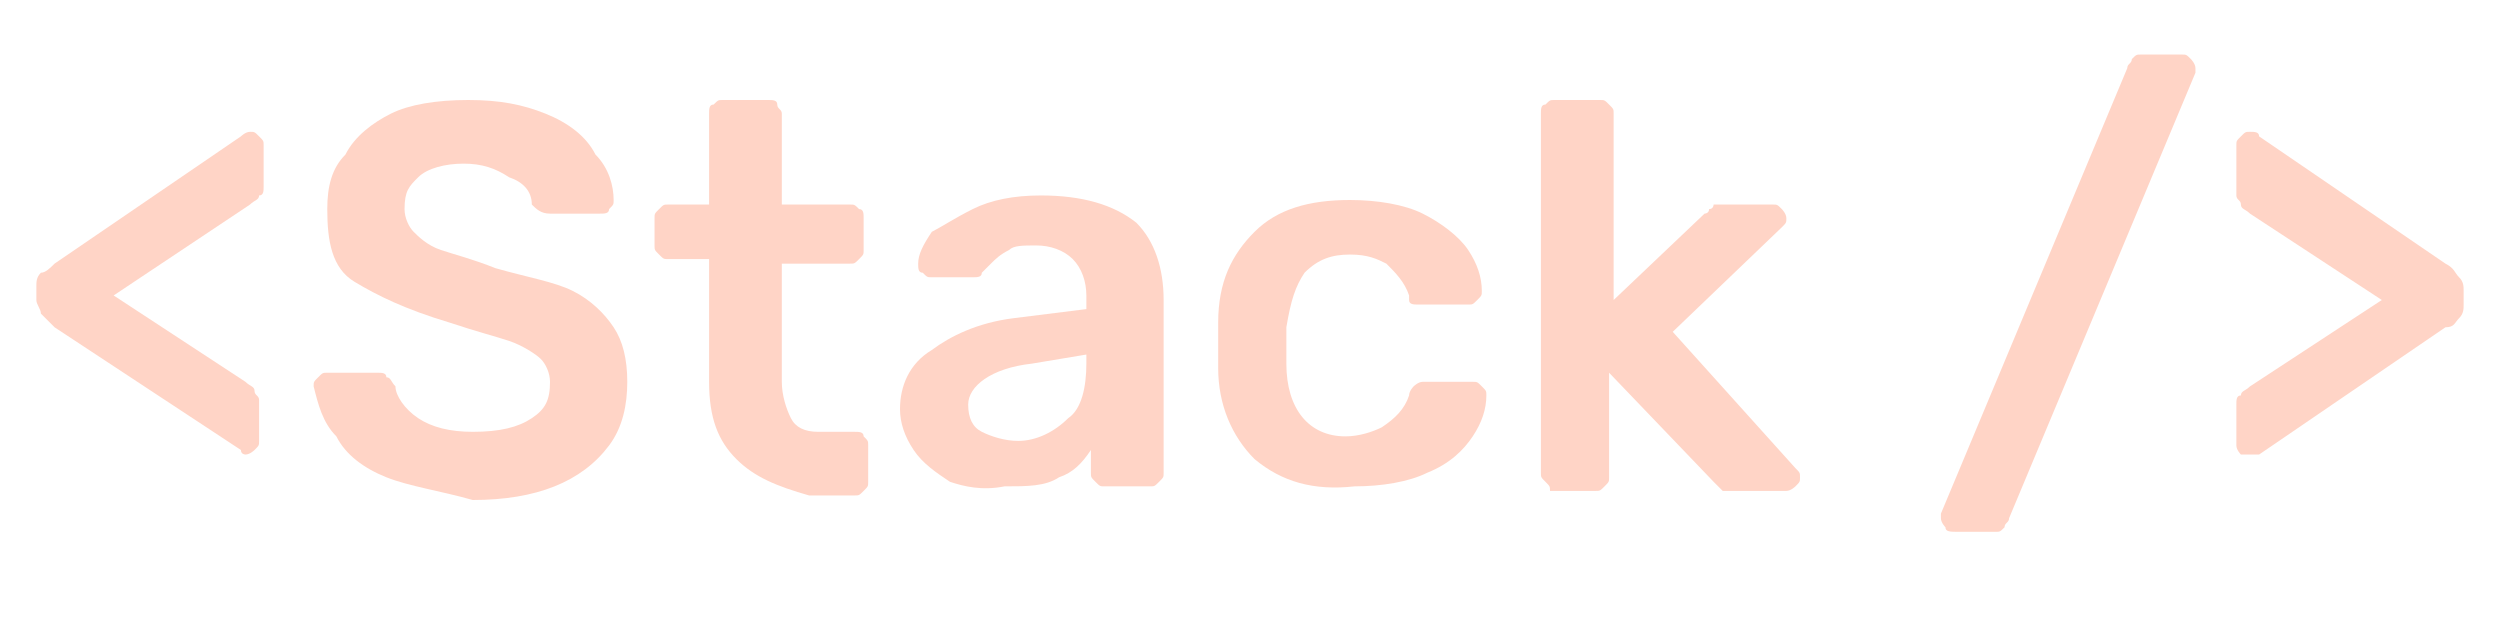 <?xml version="1.0" encoding="utf-8"?>
<!-- Generator: Adobe Illustrator 25.2.0, SVG Export Plug-In . SVG Version: 6.00 Build 0)  -->
<svg fill="#ffd4c6" version="1.1" id="Layer_1" xmlns="http://www.w3.org/2000/svg" xmlns:xlink="http://www.w3.org/1999/xlink" x="0px" y="0px"
	 viewBox="0 0 55 14" style="enable-background:new 0 0 55 14;" xml:space="preserve">
<g>
	<path d="M5.3,9.9L1.2,7.2C1.1,7.1,1,7,0.9,6.9C0.9,6.8,0.8,6.7,0.8,6.6V6.3c0-0.1,0-0.2,0.1-0.3C1,6,1.1,5.9,1.2,5.8L5.3,3
		C5.3,3,5.4,2.9,5.5,2.9c0.1,0,0.1,0,0.2,0.1s0.1,0.1,0.1,0.2v0.9c0,0.1,0,0.2-0.1,0.2c0,0.1-0.1,0.1-0.2,0.2L2.5,6.5l2.9,1.9
		c0.1,0.1,0.2,0.1,0.2,0.2c0,0.1,0.1,0.1,0.1,0.2v0.9c0,0.1,0,0.1-0.1,0.2c0,0-0.1,0.1-0.2,0.1C5.4,10,5.3,10,5.3,9.9z"/>
	<path d="M8.5,10.5C8,10.3,7.6,10,7.4,9.6C7.1,9.3,7,8.9,6.9,8.5c0-0.1,0-0.1,0.1-0.2s0.1-0.1,0.2-0.1h1.1c0.1,0,0.2,0,0.2,0.1
		c0.1,0,0.1,0.1,0.2,0.2C8.7,8.7,8.9,9,9.2,9.2c0.3,0.2,0.7,0.3,1.2,0.3c0.6,0,1-0.1,1.3-0.3c0.3-0.2,0.4-0.4,0.4-0.8
		c0-0.2-0.1-0.4-0.2-0.5s-0.4-0.3-0.7-0.4s-0.7-0.2-1.3-0.4C8.9,6.8,8.3,6.5,7.8,6.2S7.2,5.3,7.2,4.6c0-0.5,0.1-0.9,0.4-1.2
		C7.8,3,8.2,2.7,8.6,2.5s1-0.3,1.7-0.3c0.7,0,1.2,0.1,1.7,0.3c0.5,0.2,0.9,0.5,1.1,0.9c0.3,0.3,0.4,0.7,0.4,1c0,0.1,0,0.1-0.1,0.2
		c0,0.1-0.1,0.1-0.2,0.1h-1.1c-0.2,0-0.3-0.1-0.4-0.2c0-0.3-0.2-0.5-0.5-0.6c-0.3-0.2-0.6-0.3-1-0.3c-0.4,0-0.8,0.1-1,0.3
		S8.9,4.2,8.9,4.6c0,0.2,0.1,0.4,0.2,0.5s0.3,0.3,0.6,0.4s0.7,0.2,1.2,0.4c0.7,0.2,1.3,0.3,1.7,0.5c0.4,0.2,0.7,0.5,0.9,0.8
		c0.2,0.3,0.3,0.7,0.3,1.2c0,0.5-0.1,1-0.4,1.4s-0.7,0.7-1.2,0.9c-0.5,0.2-1.1,0.3-1.8,0.3C9.7,10.8,9,10.7,8.5,10.5z"/>
	<path d="M16.2,10.1c-0.4-0.4-0.6-0.9-0.6-1.7V5.7h-0.9c-0.1,0-0.1,0-0.2-0.1c-0.1-0.1-0.1-0.1-0.1-0.2V4.8c0-0.1,0-0.1,0.1-0.2
		c0.1-0.1,0.1-0.1,0.2-0.1h0.9v-2c0-0.1,0-0.2,0.1-0.2c0.1-0.1,0.1-0.1,0.2-0.1h1c0.1,0,0.2,0,0.2,0.1s0.1,0.1,0.1,0.2v2h1.5
		c0.1,0,0.1,0,0.2,0.1C19,4.6,19,4.7,19,4.8v0.7c0,0.1,0,0.1-0.1,0.2c-0.1,0.1-0.1,0.1-0.2,0.1h-1.5v2.6c0,0.3,0.1,0.6,0.2,0.8
		s0.3,0.3,0.6,0.3h0.8c0.1,0,0.2,0,0.2,0.1c0.1,0.1,0.1,0.1,0.1,0.2v0.8c0,0.1,0,0.1-0.1,0.2c-0.1,0.1-0.1,0.1-0.2,0.1h-1
		C17.1,10.7,16.6,10.5,16.2,10.1z"/>
	<path d="M20.9,10.6c-0.3-0.2-0.6-0.4-0.8-0.7S19.8,9.3,19.8,9c0-0.5,0.2-1,0.7-1.3c0.4-0.3,1-0.6,1.8-0.7l1.6-0.2V6.5
		c0-0.3-0.1-0.6-0.3-0.8c-0.2-0.2-0.5-0.3-0.8-0.3c-0.3,0-0.5,0-0.6,0.1c-0.2,0.1-0.3,0.2-0.4,0.3c-0.1,0.1-0.2,0.2-0.2,0.2
		c0,0.1-0.1,0.1-0.2,0.1h-0.9c-0.1,0-0.1,0-0.2-0.1c-0.1,0-0.1-0.1-0.1-0.2c0-0.2,0.1-0.4,0.3-0.7C20.7,5,21,4.8,21.4,4.6
		c0.4-0.2,0.9-0.3,1.5-0.3c0.9,0,1.6,0.2,2.1,0.6c0.4,0.4,0.6,1,0.6,1.7v3.8c0,0.1,0,0.1-0.1,0.2c-0.1,0.1-0.1,0.1-0.2,0.1h-1
		c-0.1,0-0.1,0-0.2-0.1c-0.1-0.1-0.1-0.1-0.1-0.2V9.9c-0.2,0.3-0.4,0.5-0.7,0.6c-0.3,0.2-0.7,0.2-1.2,0.2
		C21.6,10.8,21.2,10.7,20.9,10.6z M23.5,9.2C23.8,9,23.9,8.5,23.9,8V7.8l-1.2,0.2c-0.9,0.1-1.4,0.5-1.4,0.9c0,0.3,0.1,0.5,0.3,0.6
		c0.2,0.1,0.5,0.2,0.8,0.2C22.8,9.7,23.2,9.5,23.5,9.2z"/>
	<path d="M27.6,10.1c-0.5-0.5-0.8-1.2-0.8-2l0-0.5l0-0.5c0-0.9,0.3-1.5,0.8-2c0.5-0.5,1.2-0.7,2.1-0.7c0.6,0,1.2,0.1,1.6,0.3
		c0.4,0.2,0.8,0.5,1,0.8c0.2,0.3,0.3,0.6,0.3,0.9c0,0.1,0,0.1-0.1,0.2c-0.1,0.1-0.1,0.1-0.2,0.1h-1.1c-0.1,0-0.2,0-0.2-0.1
		S31,6.6,31,6.5c-0.1-0.3-0.3-0.5-0.5-0.7c-0.2-0.1-0.4-0.2-0.8-0.2c-0.4,0-0.7,0.1-1,0.4c-0.2,0.3-0.3,0.6-0.4,1.2l0,0.4l0,0.4
		c0,1,0.5,1.6,1.3,1.6c0.3,0,0.6-0.1,0.8-0.2C30.7,9.2,30.9,9,31,8.7c0-0.1,0.1-0.2,0.1-0.2c0,0,0.1-0.1,0.2-0.1h1.1
		c0.1,0,0.1,0,0.2,0.1c0.1,0.1,0.1,0.1,0.1,0.2c0,0.3-0.1,0.6-0.3,0.9s-0.5,0.6-1,0.8c-0.4,0.2-1,0.3-1.6,0.3
		C28.9,10.8,28.2,10.6,27.6,10.1z"/>
	<path d="M34,10.6c-0.1-0.1-0.1-0.1-0.1-0.2V2.5c0-0.1,0-0.2,0.1-0.2c0.1-0.1,0.1-0.1,0.2-0.1h1c0.1,0,0.1,0,0.2,0.1
		c0.1,0.1,0.1,0.1,0.1,0.2v4.1l2-1.9c0,0,0.1,0,0.1-0.1c0.1,0,0.1-0.1,0.1-0.1s0.1,0,0.2,0h1.1c0.1,0,0.1,0,0.2,0.1
		c0,0,0.1,0.1,0.1,0.2c0,0.1,0,0.1-0.1,0.2l-2.4,2.3l2.7,3c0.1,0.1,0.1,0.1,0.1,0.2c0,0.1,0,0.1-0.1,0.2c0,0-0.1,0.1-0.2,0.1h-1.2
		c-0.1,0-0.2,0-0.2,0s-0.1-0.1-0.2-0.2l-2.3-2.4v2.3c0,0.1,0,0.1-0.1,0.2c-0.1,0.1-0.1,0.1-0.2,0.1h-1C34.1,10.7,34.1,10.7,34,10.6z
		"/>
	<path d="M42.8,11.6c0,0-0.1-0.1-0.1-0.2c0,0,0-0.1,0-0.1l4.1-9.8c0-0.1,0.1-0.1,0.1-0.2c0.1-0.1,0.1-0.1,0.2-0.1H48
		c0.1,0,0.1,0,0.2,0.1c0,0,0.1,0.1,0.1,0.2c0,0,0,0.1,0,0.1l-4.1,9.8c0,0.1-0.1,0.1-0.1,0.2c-0.1,0.1-0.1,0.1-0.2,0.1h-0.8
		C42.9,11.7,42.8,11.7,42.8,11.6z"/>
	<path d="M49.3,10c0,0-0.1-0.1-0.1-0.2V8.9c0-0.1,0-0.2,0.1-0.2c0-0.1,0.1-0.1,0.2-0.2l2.9-1.9l-2.9-1.9c-0.1-0.1-0.2-0.1-0.2-0.2
		s-0.1-0.1-0.1-0.2V3.2c0-0.1,0-0.1,0.1-0.2s0.1-0.1,0.2-0.1c0.1,0,0.2,0,0.2,0.1l4.1,2.8C54,5.9,54,6,54.1,6.1
		c0.1,0.1,0.1,0.2,0.1,0.3v0.3c0,0.1,0,0.2-0.1,0.3s-0.1,0.2-0.3,0.2l-4.1,2.8C49.7,10,49.6,10,49.5,10C49.5,10,49.4,10,49.3,10z"/>
</g>
</svg>
